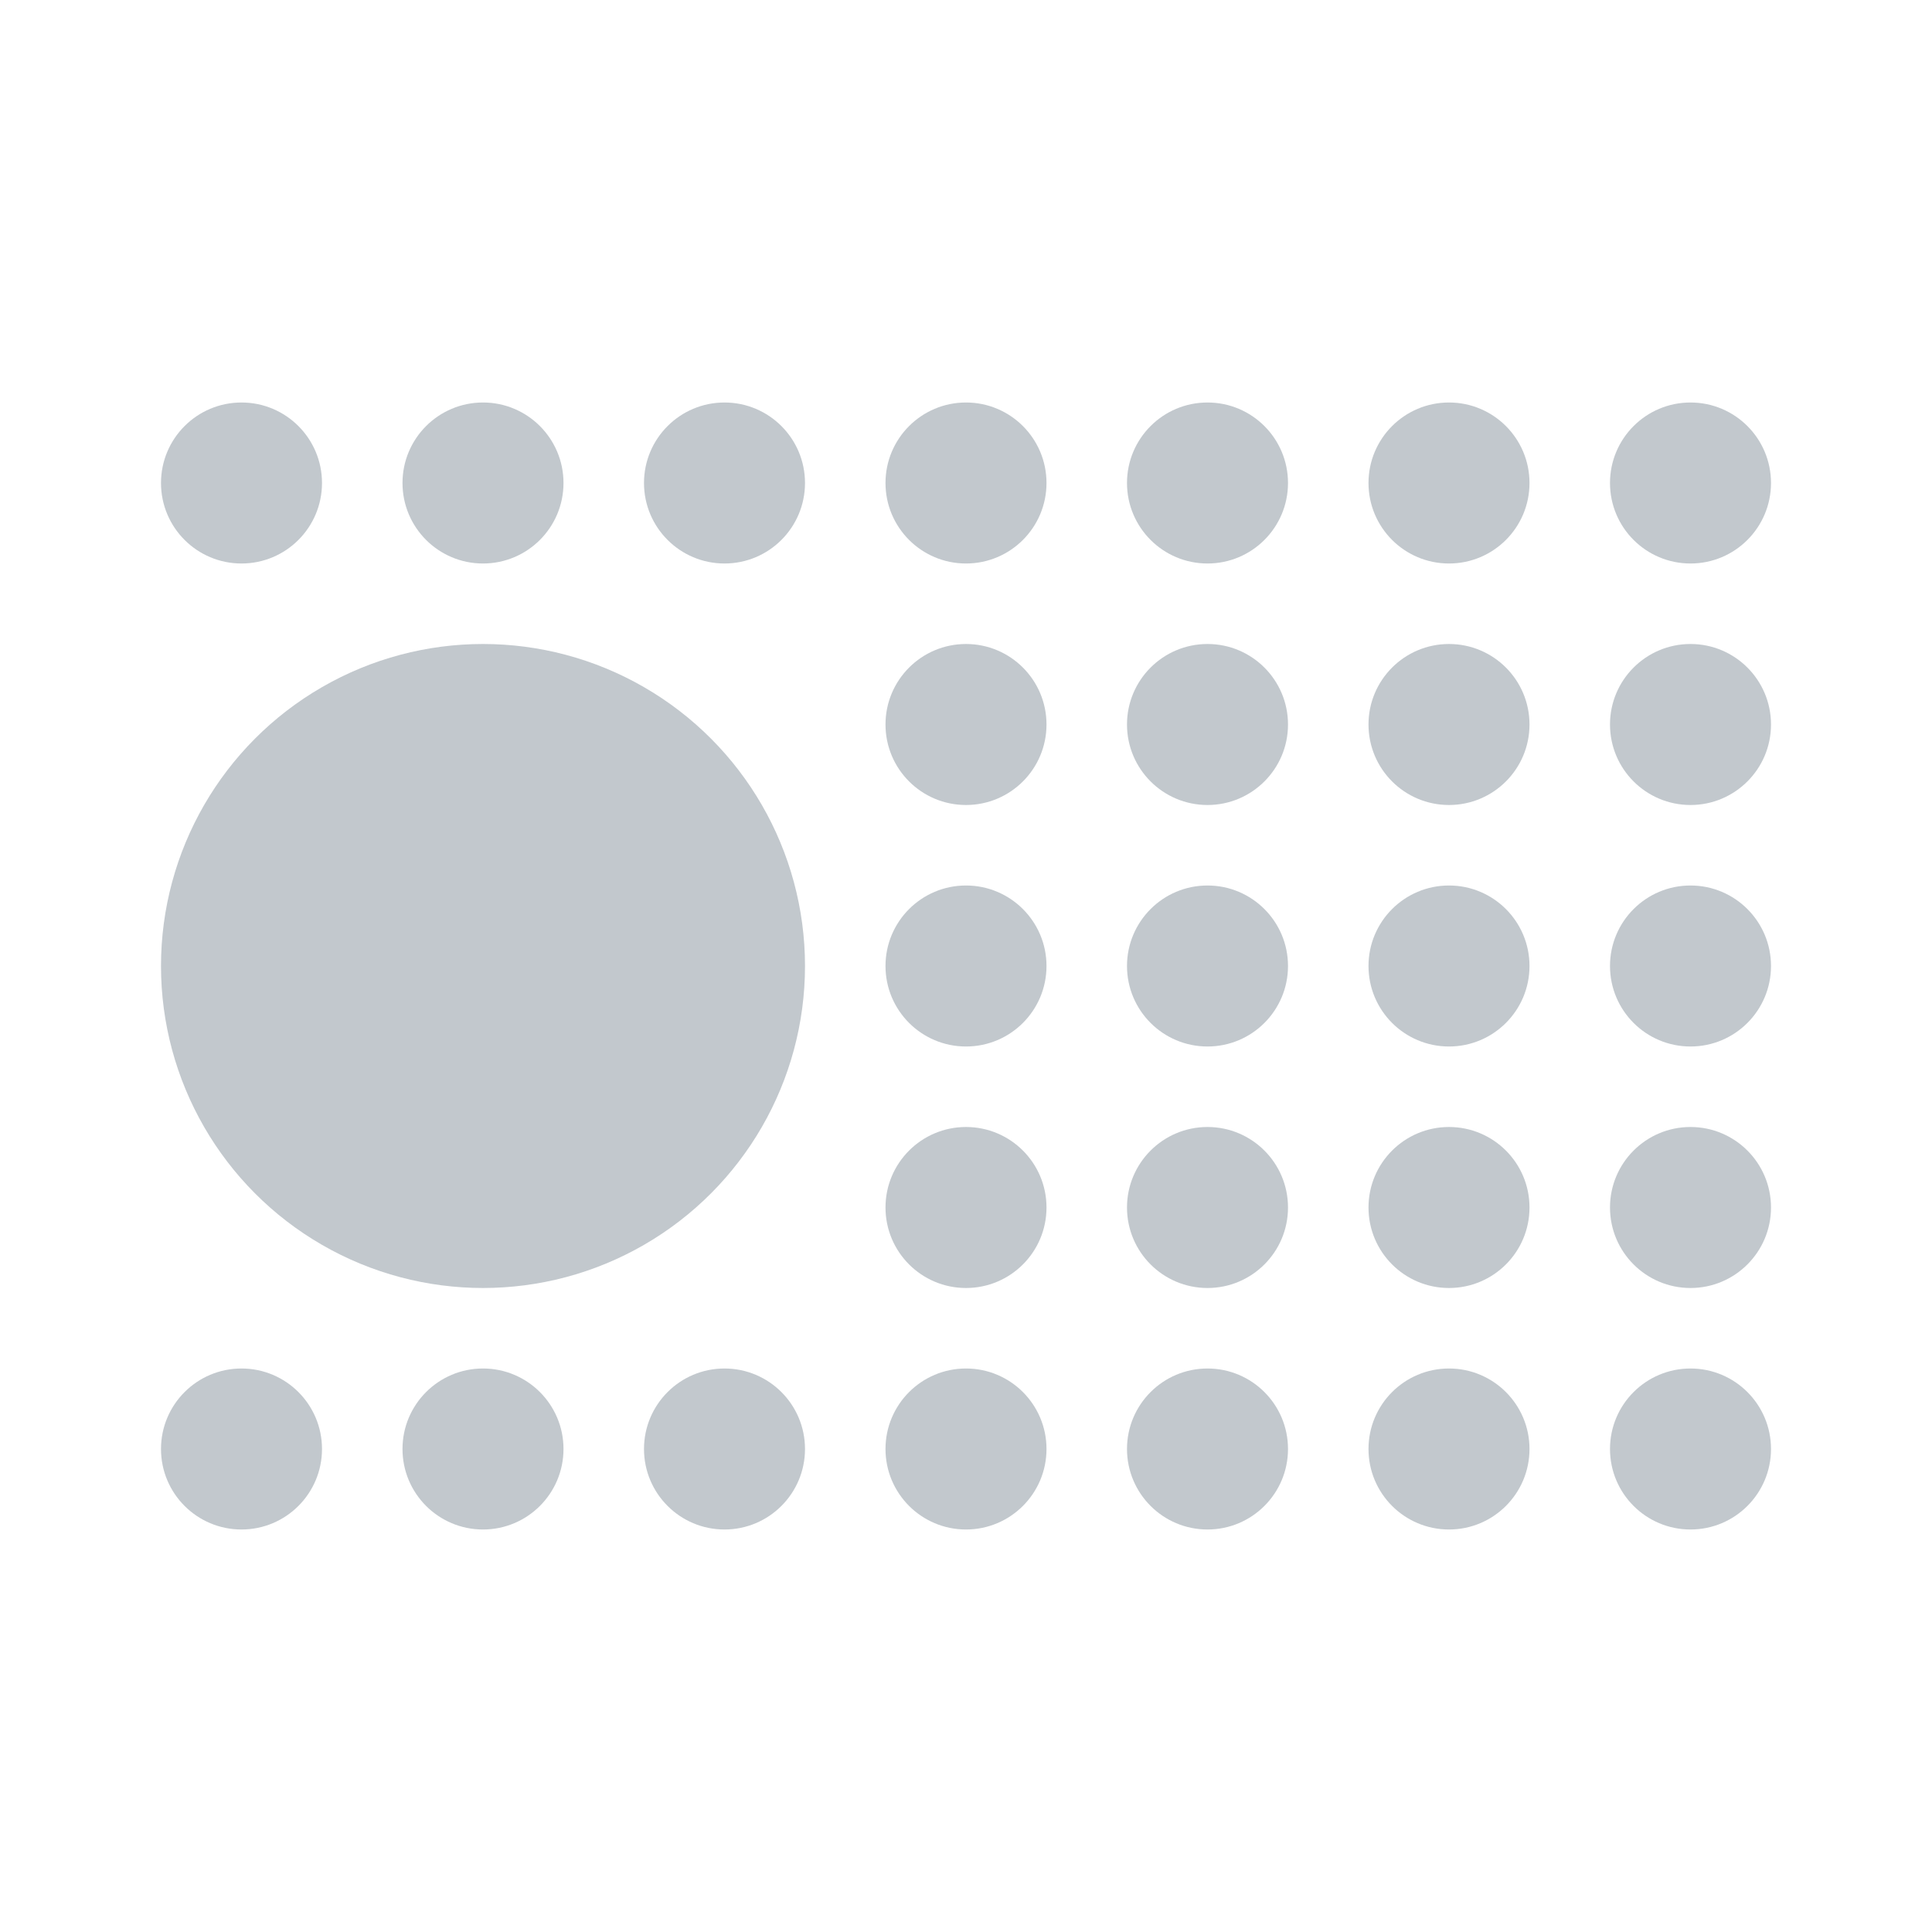 <?xml version="1.0" encoding="UTF-8"?>
<svg width="24px" height="24px" viewBox="0 0 24 24" version="1.1" xmlns="http://www.w3.org/2000/svg" xmlns:xlink="http://www.w3.org/1999/xlink">
    <!-- Generator: Sketch 50.2 (55047) - http://www.bohemiancoding.com/sketch -->
    <title>event--light</title>
    <desc>Created with Sketch.</desc>
    <defs></defs>
    <g id="event--light" stroke="none" stroke-width="1" fill="none" fill-rule="evenodd">
        <g id="Group" transform="translate(2, 5)" fill="#C2C8CD">
            <circle id="Oval-3" cx="1" cy="1" r="1"></circle>
            <circle id="Oval-3-Copy-28" cx="1" cy="13" r="1"></circle>
            <circle id="Oval-3-Copy" cx="4" cy="1" r="1"></circle>
            <circle id="Oval-3-Copy-15" cx="4" cy="7" r="4"></circle>
            <circle id="Oval-3-Copy-29" cx="4" cy="13" r="1"></circle>
            <circle id="Oval-3-Copy-2" cx="7" cy="1" r="1"></circle>
            <circle id="Oval-3-Copy-30" cx="7" cy="13" r="1"></circle>
            <circle id="Oval-3-Copy-3" cx="10" cy="1" r="1"></circle>
            <circle id="Oval-3-Copy-10" cx="10" cy="4" r="1"></circle>
            <circle id="Oval-3-Copy-17" cx="10" cy="7" r="1"></circle>
            <circle id="Oval-3-Copy-24" cx="10" cy="10" r="1"></circle>
            <circle id="Oval-3-Copy-31" cx="10" cy="13" r="1"></circle>
            <circle id="Oval-3-Copy-4" cx="13" cy="1" r="1"></circle>
            <circle id="Oval-3-Copy-11" cx="13" cy="4" r="1"></circle>
            <circle id="Oval-3-Copy-18" cx="13" cy="7" r="1"></circle>
            <circle id="Oval-3-Copy-25" cx="13" cy="10" r="1"></circle>
            <circle id="Oval-3-Copy-32" cx="13" cy="13" r="1"></circle>
            <circle id="Oval-3-Copy-5" cx="16" cy="1" r="1"></circle>
            <circle id="Oval-3-Copy-12" cx="16" cy="4" r="1"></circle>
            <circle id="Oval-3-Copy-19" cx="16" cy="7" r="1"></circle>
            <circle id="Oval-3-Copy-26" cx="16" cy="10" r="1"></circle>
            <circle id="Oval-3-Copy-33" cx="16" cy="13" r="1"></circle>
            <circle id="Oval-3-Copy-6" cx="19" cy="1" r="1"></circle>
            <circle id="Oval-3-Copy-13" cx="19" cy="4" r="1"></circle>
            <circle id="Oval-3-Copy-20" cx="19" cy="7" r="1"></circle>
            <circle id="Oval-3-Copy-27" cx="19" cy="10" r="1"></circle>
            <circle id="Oval-3-Copy-34" cx="19" cy="13" r="1"></circle>
        </g>
    </g>
</svg>